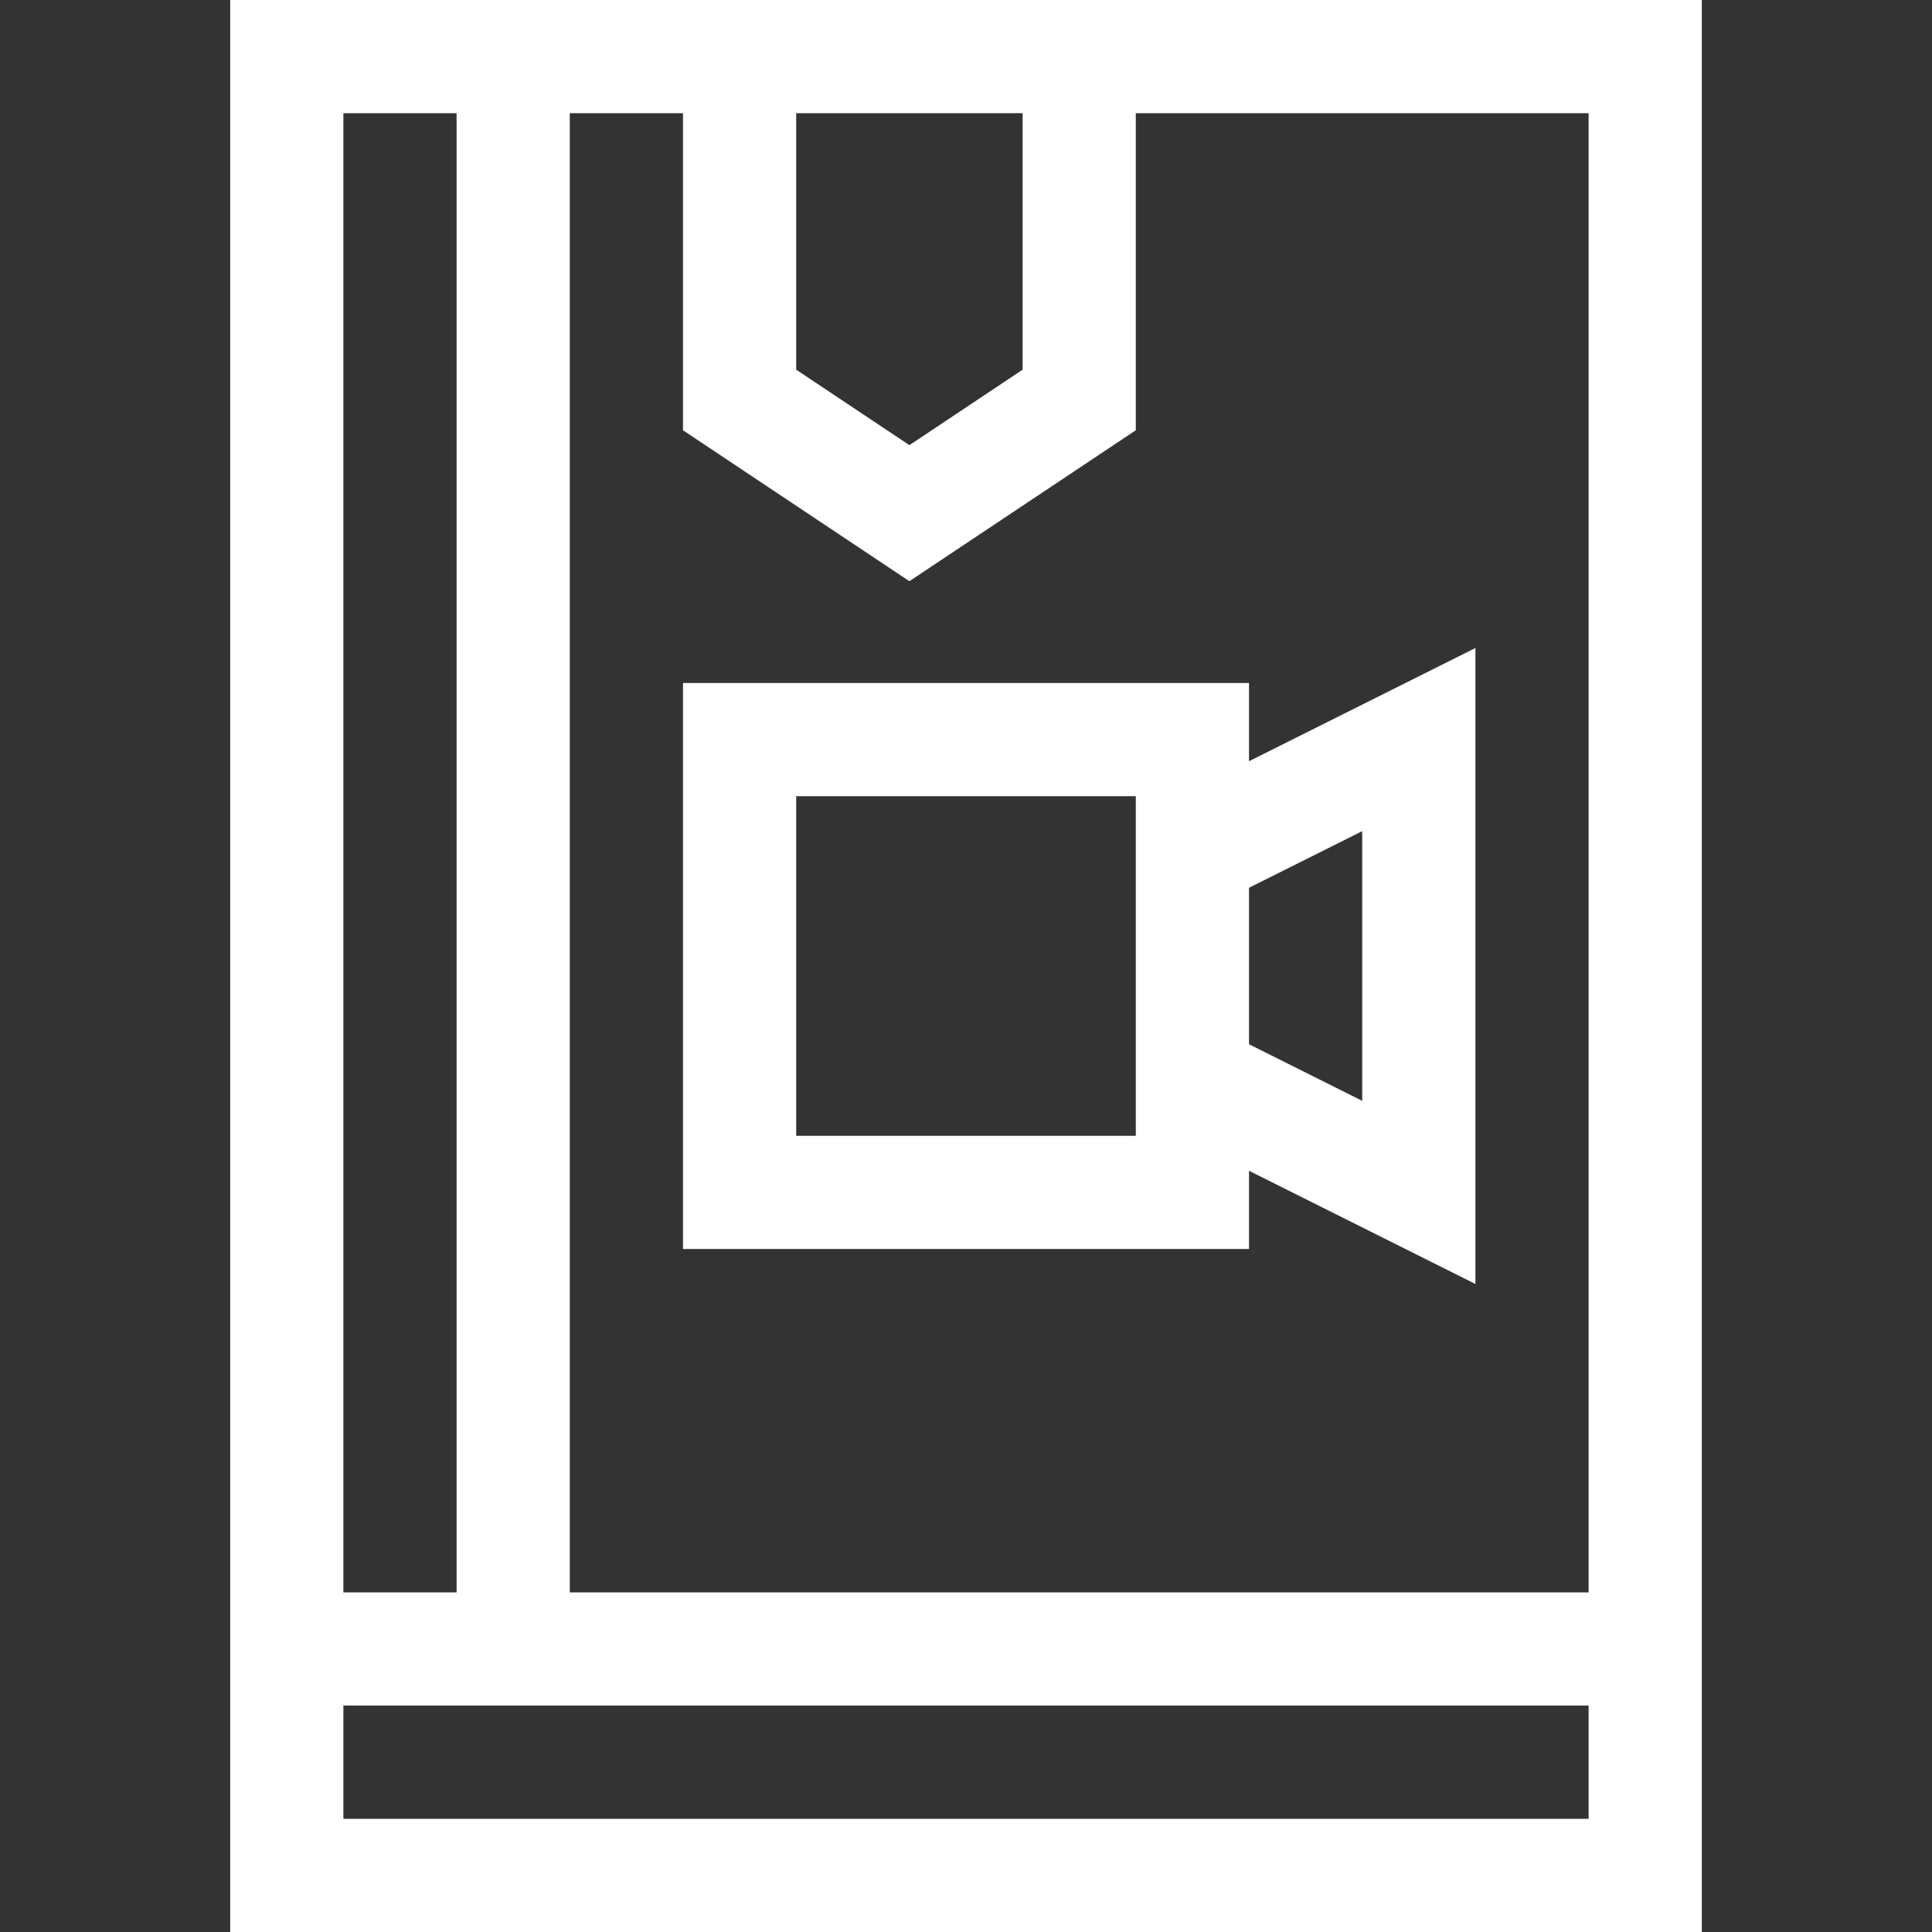 <svg id="SvgjsSvg1016" width="288" height="288" xmlns="http://www.w3.org/2000/svg" version="1.1" xmlns:xlink="http://www.w3.org/1999/xlink" xmlns:svgjs="http://svgjs.com/svgjs"><rect width="100%" height="100%" fill="#333333" stroke="none"/><defs id="SvgjsDefs1017"></defs><g id="SvgjsG1018"><svg xmlns="http://www.w3.org/2000/svg" viewBox="-61 0 512 512" width="288" height="288"><path d="m270 181h-150v150h150v-20.73l60 30v-168.539l-60 30zm-30 120h-90v-90h90zm60-80.73v71.461l-30-15v-41.461zm0 0" fill="#ffffff" class="color000 svgShape"></path><path d="m390 0h-390v512h390c0-44.469 0-496.203 0-512zm-30 422h-270v-392h30v84.027l60 40 60-40v-84.027h120zm-210-392h60v67.973l-30 20-30-20zm-120 0h30v392h-30zm330 452h-330v-30h330zm0 0" fill="#ffffff" class="color000 svgShape"></path></svg></g></svg>